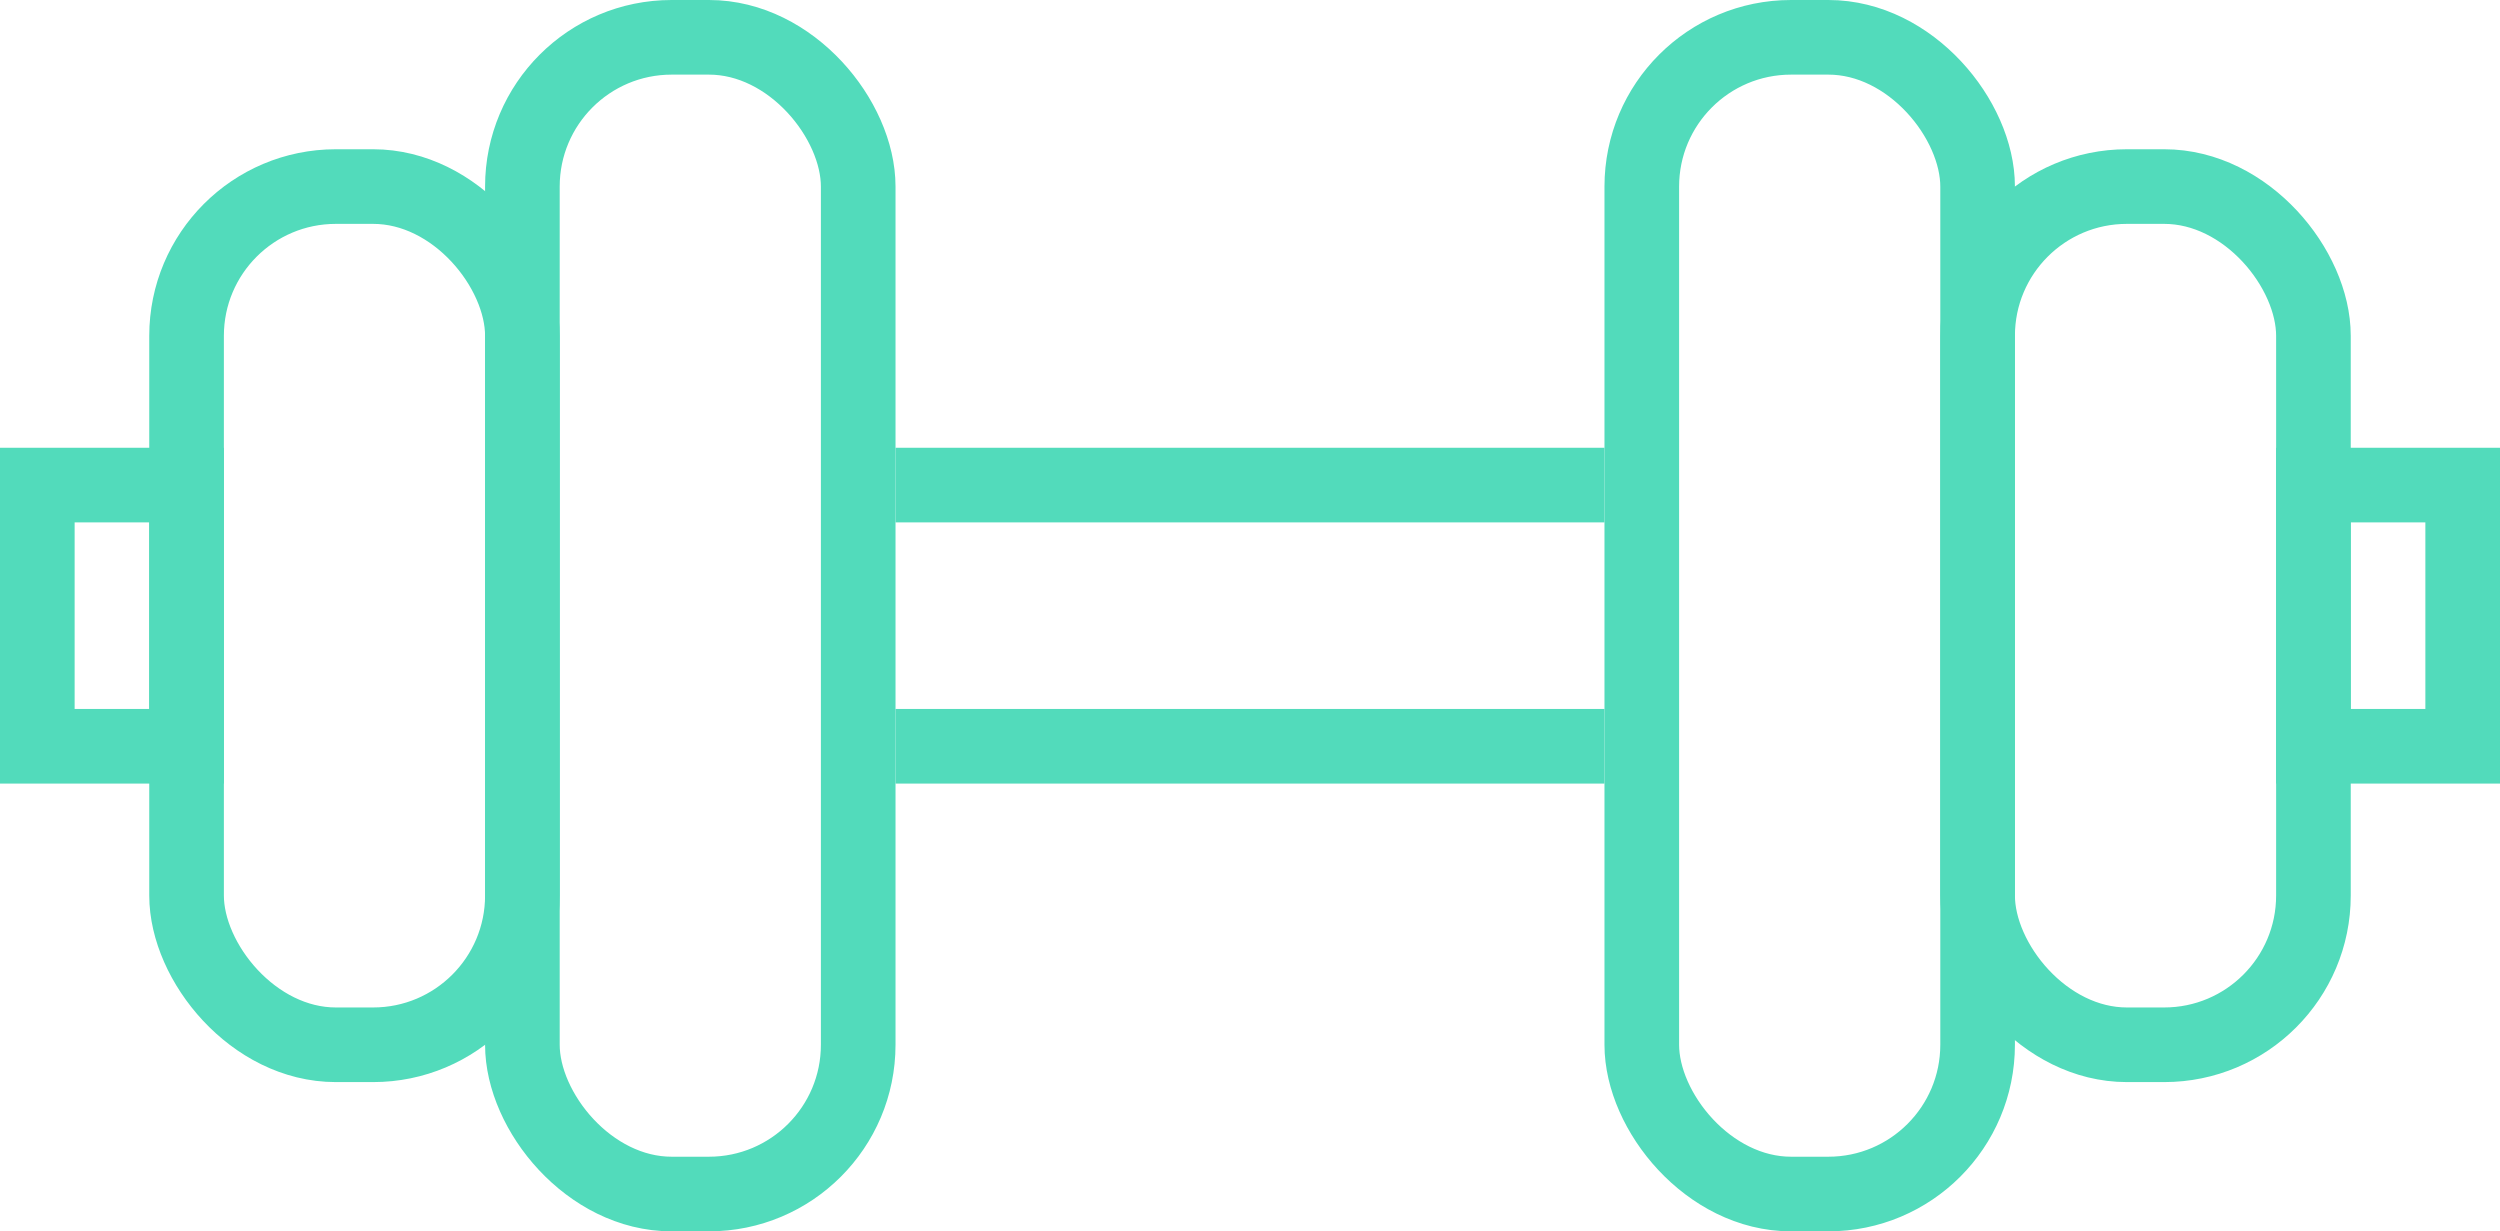 <svg width="67" height="33" viewBox="0 0 67 33" fill="none" xmlns="http://www.w3.org/2000/svg">
<line x1="24" y1="13" x2="43" y2="13" stroke="#52DBBB" stroke-width="2"/>
<line x1="24" y1="20" x2="43" y2="20" stroke="#52DBBB" stroke-width="2"/>
<rect x="44" y="1" width="9" height="31" rx="4" stroke="#52DBBB" stroke-width="2"/>
<rect x="53" y="5" width="9" height="23" rx="4" stroke="#52DBBB" stroke-width="2"/>
<rect x="62" y="13" width="4" height="7" stroke="#52DBBB" stroke-width="2"/>
<rect x="1" y="13" width="4" height="7" stroke="#52DBBB" stroke-width="2"/>
<rect x="5" y="5" width="9" height="23" rx="4" stroke="#52DBBB" stroke-width="2"/>
<rect x="14" y="1" width="9" height="31" rx="4" stroke="#52DBBB" stroke-width="2"/>
</svg>
